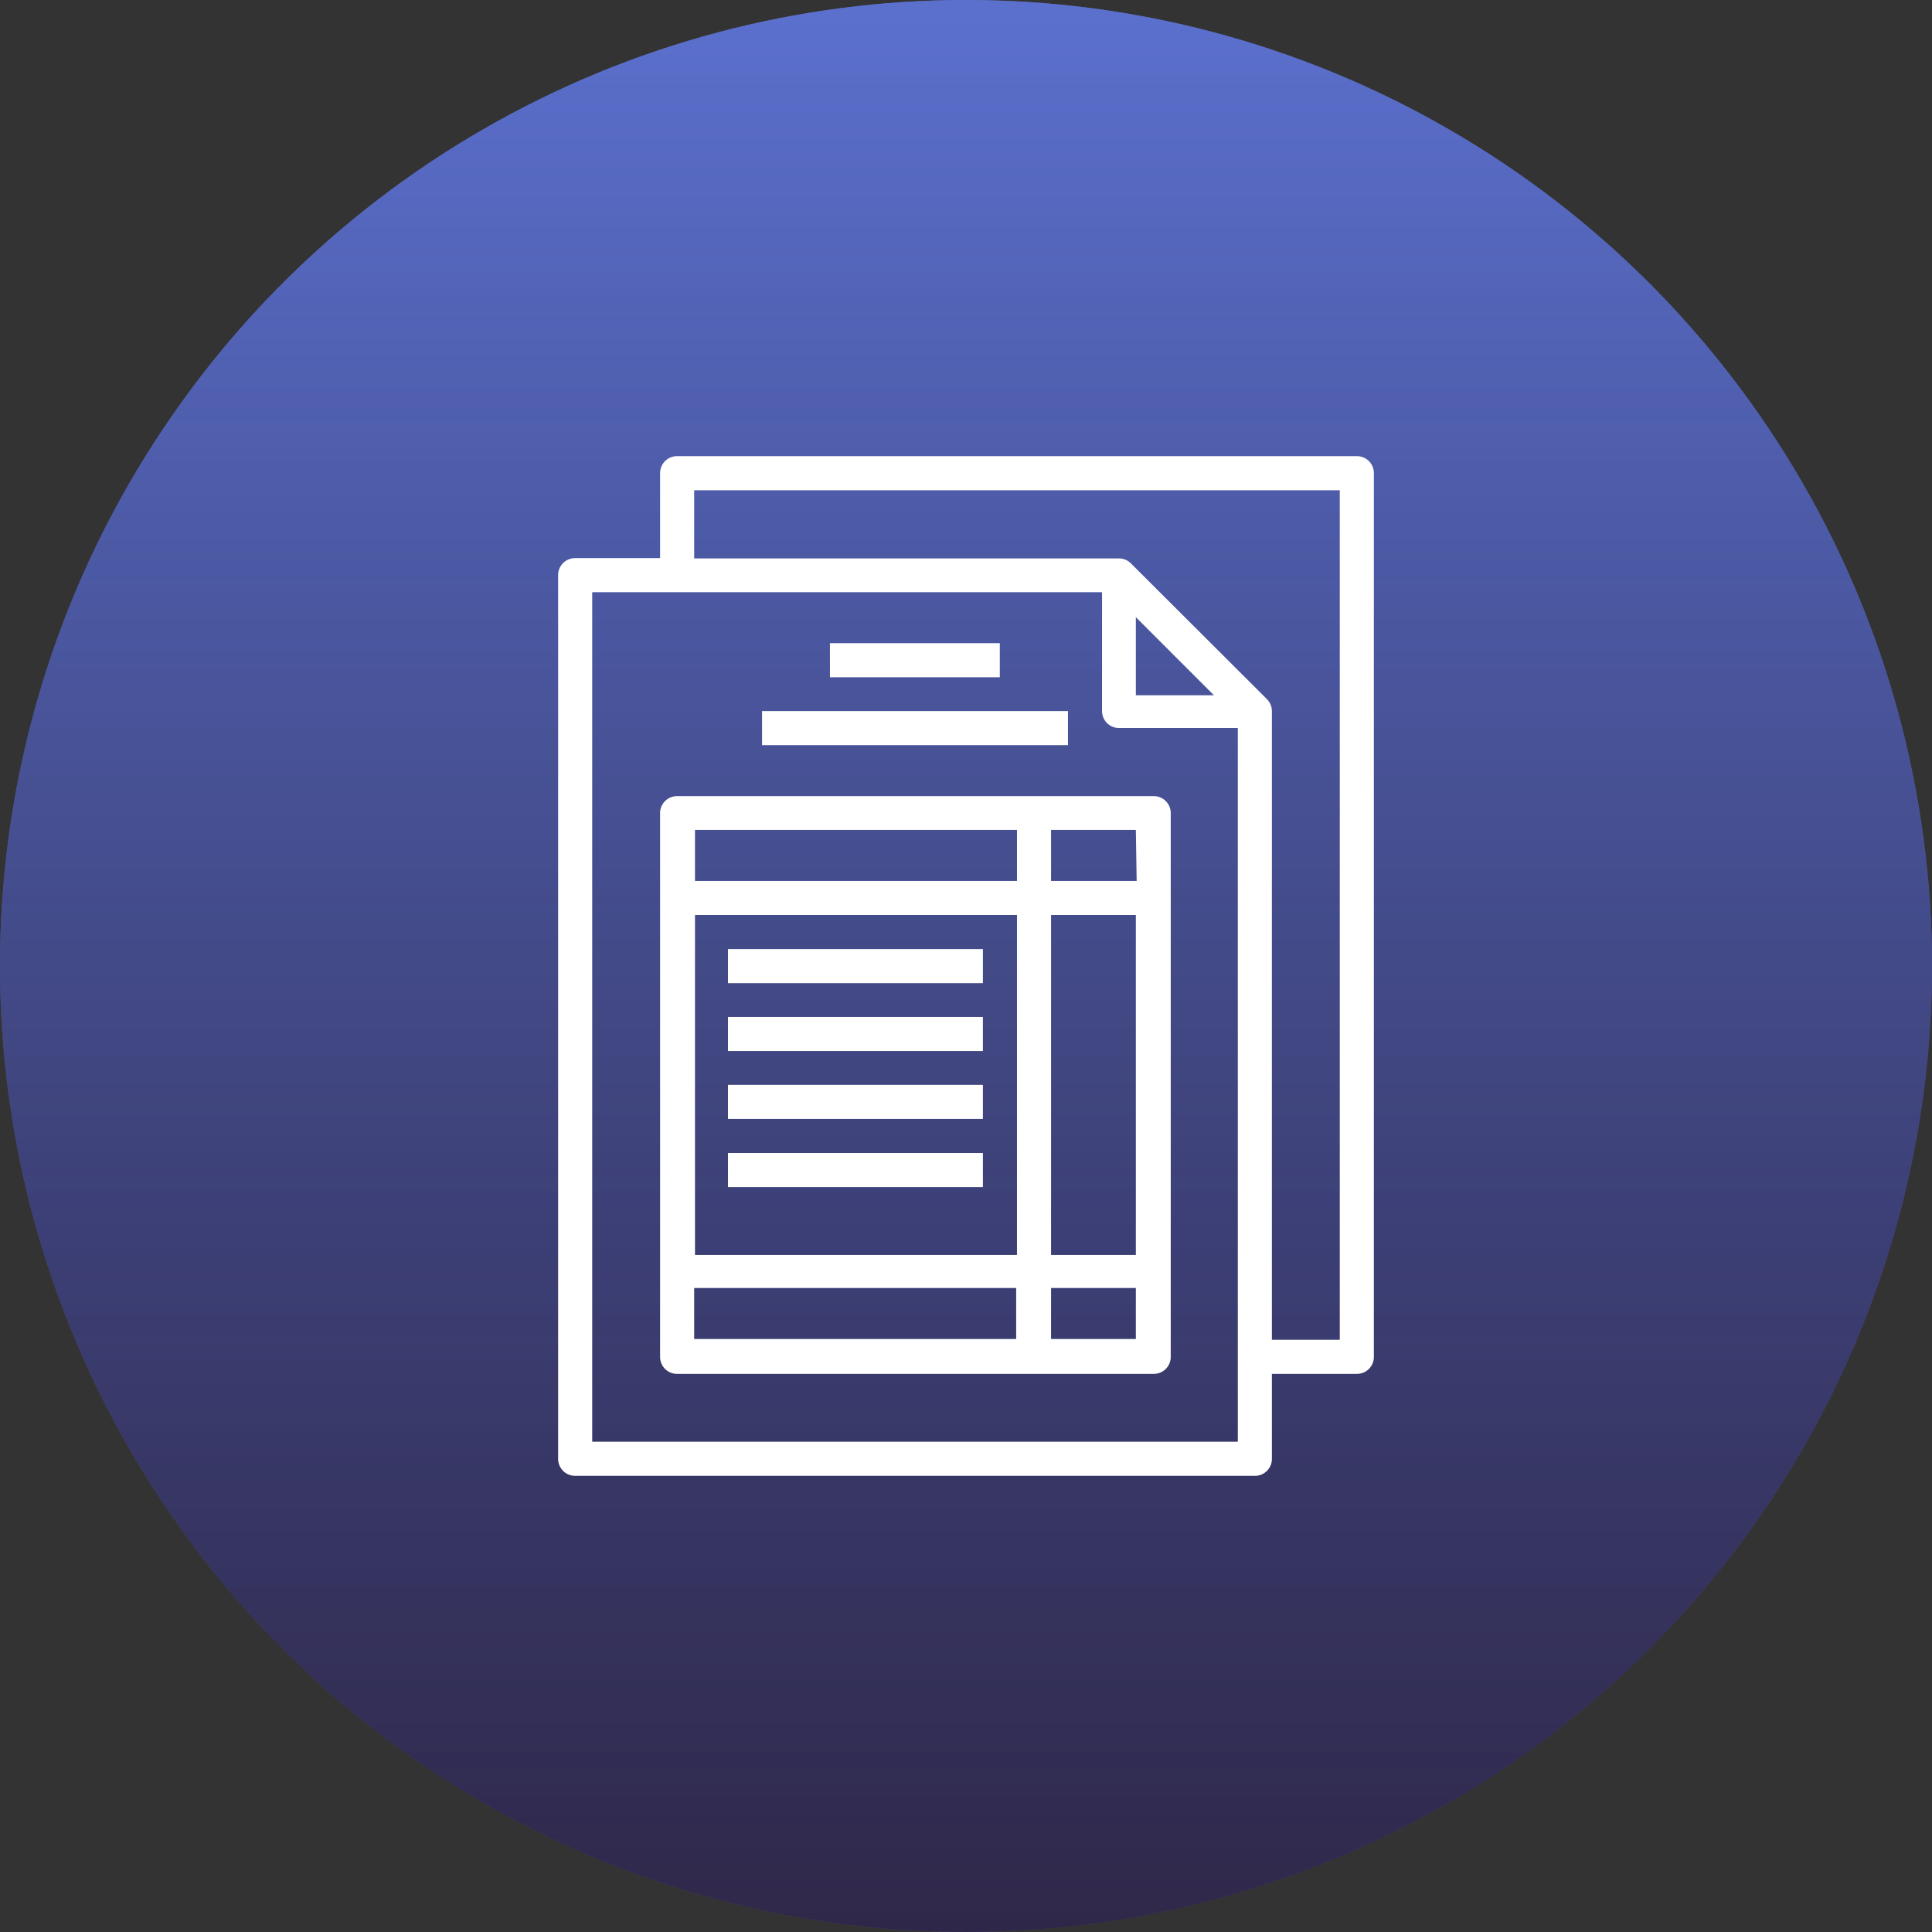 <svg xmlns="http://www.w3.org/2000/svg" xmlns:xlink="http://www.w3.org/1999/xlink" viewBox="0 0 72 72"><rect x="0" y="0" width="72" height="72" fill="#333333" stroke="none"/><defs><style>.cls-1{fill:url(#Degradado_sin_nombre_14);}.cls-2{fill:url(#Degradado_sin_nombre_17);}.cls-3{fill:#fff;}</style><linearGradient id="Degradado_sin_nombre_14" x1="36" x2="36" y2="72" gradientUnits="userSpaceOnUse"><stop offset="0.02" stop-color="#667eea" stop-opacity="0.8"/><stop offset="1" stop-color="#764ba2" stop-opacity="0.67"/></linearGradient><linearGradient id="Degradado_sin_nombre_17" x1="36" y1="-11.5" x2="36" y2="91.02" gradientUnits="userSpaceOnUse"><stop offset="0" stop-color="#667eea" stop-opacity="0.8"/><stop offset="1" stop-opacity="0.6"/></linearGradient></defs><title>Presupuestos Generales</title><g id="Capa_2" data-name="Capa 2"><g id="Capa_1-2" data-name="Capa 1"><circle class="cls-1" cx="36" cy="36" r="36"/><circle class="cls-2" cx="36" cy="36" r="36"/><path class="cls-3" d="M21.43,55H46.77a.63.63,0,0,0,.63-.63V51.2h3.17a.63.63,0,0,0,.63-.63V17.63a.63.63,0,0,0-.63-.63H25.23a.63.63,0,0,0-.63.63V20.8H21.43a.63.63,0,0,0-.63.63V54.37A.63.63,0,0,0,21.43,55Zm20.9-32,2.91,2.91H42.33ZM25.87,18.27H49.93V49.93H47.4V26.5a.64.64,0,0,0-.19-.45L42.15,21a.64.64,0,0,0-.45-.19H25.87Zm-3.8,3.8h19V26.5a.63.63,0,0,0,.63.63h4.43v26.6H22.07Z"/><path class="cls-3" d="M43,29.67H25.23a.63.63,0,0,0-.63.63V50.57a.63.63,0,0,0,.63.63H43a.63.63,0,0,0,.63-.63V30.3A.63.63,0,0,0,43,29.67Zm-.64,3.16H39.17v-1.9h3.16ZM39.17,34.1h3.16V46.77H39.17ZM37.9,46.77h-12V34.1h12Zm0-15.84v1.9h-12v-1.9ZM25.87,48h12v1.9h-12Zm13.3,1.9V48h3.16v1.9Z"/><rect class="cls-3" x="27.13" y="35.37" width="9.5" height="1.27"/><rect class="cls-3" x="27.13" y="37.9" width="9.5" height="1.27"/><rect class="cls-3" x="27.13" y="40.43" width="9.5" height="1.27"/><rect class="cls-3" x="27.13" y="42.97" width="9.5" height="1.27"/><rect class="cls-3" x="30.93" y="23.97" width="6.33" height="1.27"/><rect class="cls-3" x="28.4" y="26.5" width="11.4" height="1.27"/></g></g></svg>